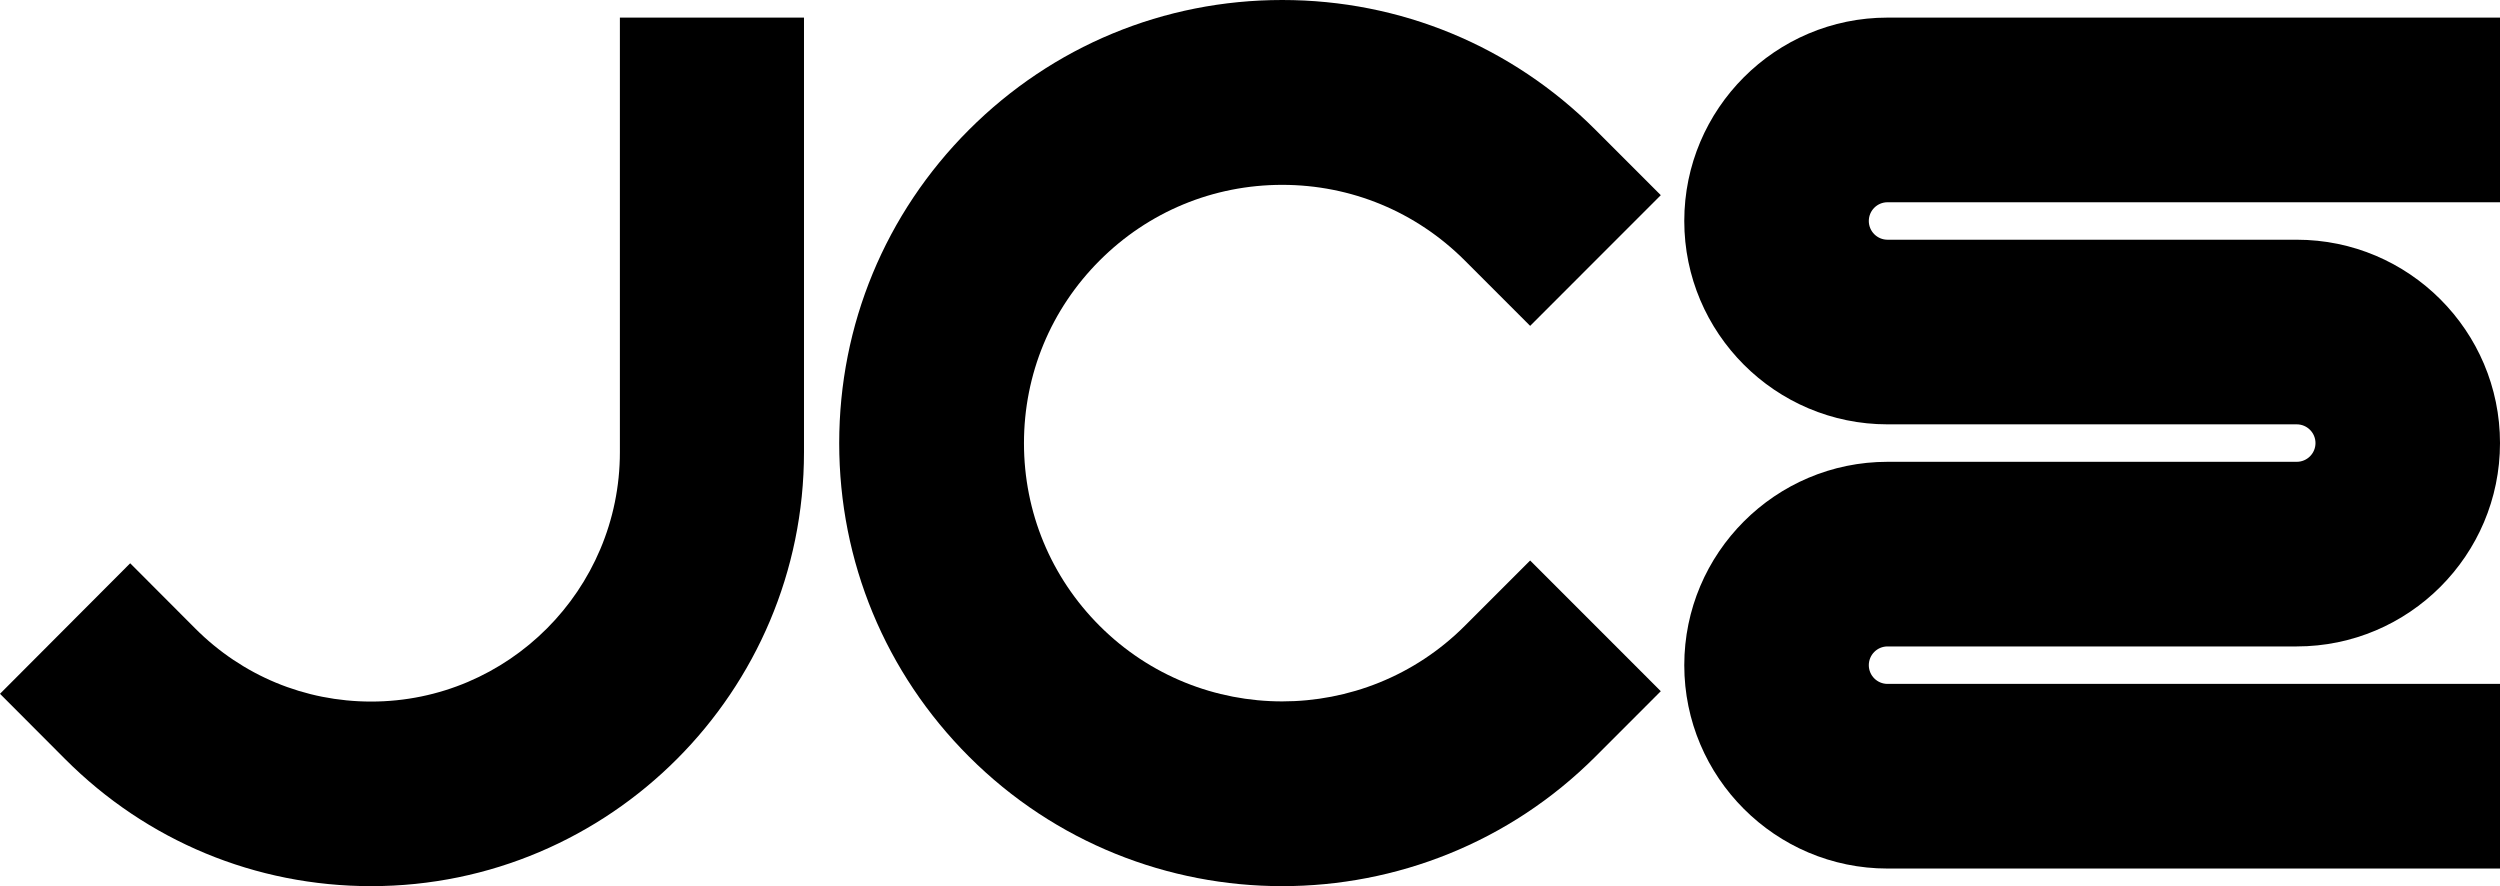 <?xml version="1.0" encoding="UTF-8"?>
<svg width="426px" height="151px" viewBox="0 0 426 151" version="1.1" xmlns="http://www.w3.org/2000/svg" xmlns:xlink="http://www.w3.org/1999/xlink">
    <!-- Generator: sketchtool 52.5 (67469) - http://www.bohemiancoding.com/sketch -->
    <title>logo</title>
    <desc>Created with sketchtool.</desc>
    <g id="Page-1" stroke="none" stroke-width="1" fill="none" fill-rule="evenodd">
        <g id="logo" fill="#000000">
            <g id="Group-7">
                <path d="M426,148 L321.634,148 C302.537,148 287,132.457 287,113.348 C287,94.235 302.537,78.692 321.634,78.692 L391.369,78.692 C393.127,78.692 394.559,77.262 394.559,75.5 C394.559,73.741 393.127,72.308 391.369,72.308 L321.634,72.308 C302.537,72.308 287,56.765 287,37.656 C287,18.546 302.537,3 321.634,3 L426,3 L426,34.464 L321.634,34.464 C319.873,34.464 318.444,35.893 318.444,37.656 C318.444,39.415 319.873,40.848 321.634,40.848 L391.369,40.848 C410.463,40.848 426,56.391 426,75.5 C426,94.609 410.463,110.152 391.369,110.152 L321.634,110.152 C319.873,110.152 318.444,111.585 318.444,113.348 C318.444,115.107 319.873,116.536 321.634,116.536 L426,116.536 L426,148 Z" id="Fill-1"></path>
                <path d="M218.489,151 C199.154,151.003 179.829,143.642 165.11,128.92 C150.854,114.653 143,95.692 143,75.521 C143,55.346 150.854,36.382 165.11,22.118 C179.368,7.857 198.325,0 218.489,0 C238.653,0 257.61,7.857 271.868,22.121 L283,33.257 L260.737,55.529 L249.605,44.393 C241.293,36.078 230.242,31.499 218.489,31.499 C206.736,31.499 195.685,36.078 187.376,44.393 C179.064,52.708 174.484,63.761 174.484,75.521 C174.484,87.278 179.064,98.33 187.376,106.645 C204.531,123.81 232.447,123.81 249.605,106.642 L260.737,95.51 L283,117.781 L271.868,128.92 C257.152,143.636 237.817,151 218.489,151" id="Fill-3"></path>
                <path d="M63.246,151 C43.547,151 25.025,143.307 11.092,129.342 L0,118.222 L22.183,95.982 L33.278,107.102 C41.283,115.124 51.925,119.546 63.246,119.546 C86.616,119.546 105.629,100.484 105.629,77.054 L105.629,3 L137,3 L137,77.054 C137,117.829 103.916,151 63.246,151" id="Fill-5"></path>
            </g>
        </g>
    </g>
</svg>